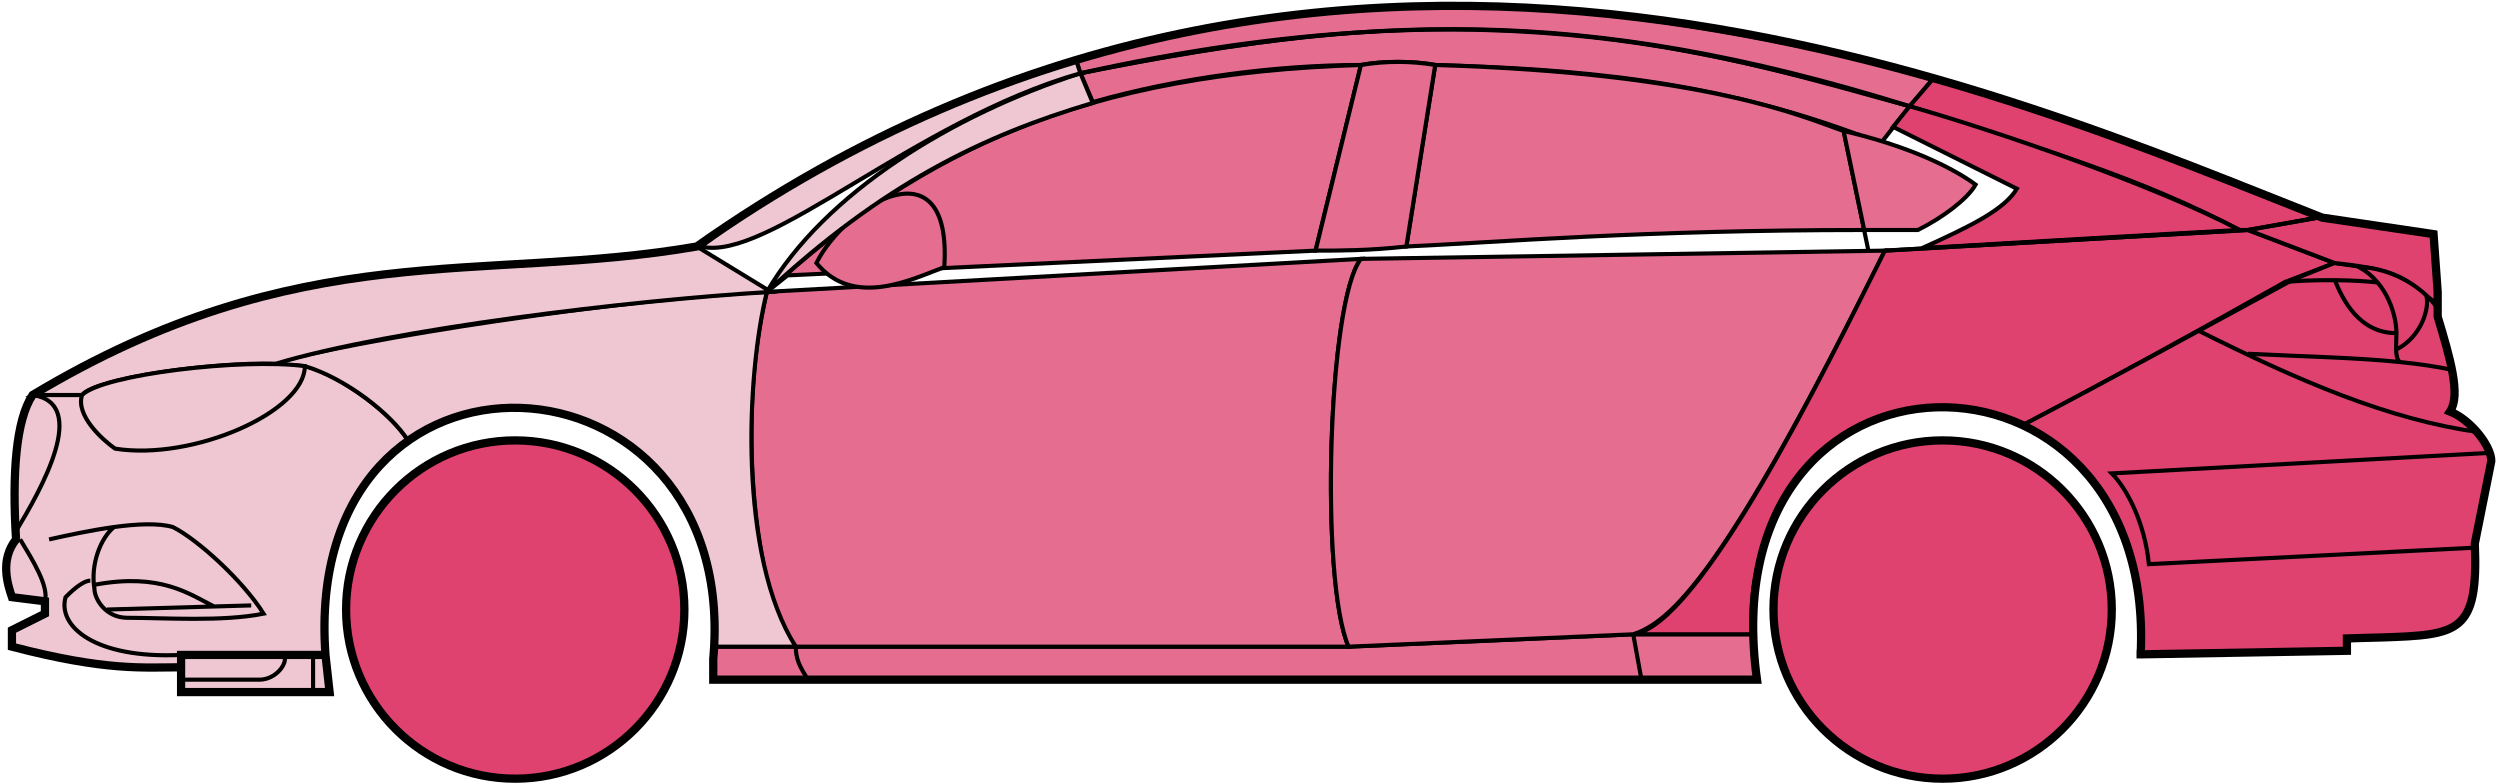 <svg width="303" height="95" viewBox="0 0 303 95" fill="none" xmlns="http://www.w3.org/2000/svg">
<circle cx="62.447" cy="73.876" r="20.5" fill="#E0426F" stroke="black"/>
<circle cx="235.447" cy="73.876" r="20.5" fill="#E0426F" stroke="black"/>
<path d="M132.445 12.376L130.945 8.876C170.945 0.876 192.445 1.376 231.445 12.876L227.945 17.376C207.945 9.376 189.945 8.376 173.945 7.876C171.445 7.376 167.445 7.376 164.945 7.876C154.945 7.876 142.945 9.376 132.445 12.376Z" fill="#E56E90" stroke="black" stroke-width="0.5"/>
<path d="M130.945 8.876L130.445 7.376C166.445 -3.624 198.945 0.376 234.445 9.376L231.445 12.876C191.445 0.376 165.445 1.876 130.945 8.876Z" fill="#E56E90" stroke="black" stroke-width="0.5"/>
<path d="M130.945 8.876C182.445 -2.624 210.945 7.376 231.445 12.876" stroke="black" stroke-width="0.5"/>
<path d="M170.447 29.876L173.947 7.876C207.447 8.876 218.947 14.376 223.447 15.876L225.93 27.876C198.94 27.877 181.445 29.376 170.447 29.876Z" fill="#E56E90"/>
<path d="M226.447 30.376L223.447 15.876C218.947 14.376 207.447 8.876 173.947 7.876L170.447 29.876C181.447 29.376 198.947 27.876 225.947 27.876" stroke="black" stroke-width="0.5"/>
<path d="M164.947 7.876C131.947 8.876 111.947 17.876 92.947 35.376L95.447 33.376L159.447 30.376L164.947 7.876Z" fill="#E56E90" stroke="black" stroke-width="0.5"/>
<path d="M239.445 22.376C235.779 19.71 229.945 17.376 223.445 15.876L225.945 27.876H232.445C235.445 26.376 238.445 24.145 239.445 22.376Z" fill="#E56E90" stroke="black" stroke-width="0.5"/>
<path d="M96.447 78.376H163.447L197.947 76.876H212.447L212.947 82.376H198.947H97.947H86.447V78.376H96.447Z" fill="#E56E90"/>
<path d="M96.447 78.376H163.447L197.947 76.876M96.447 78.376C96.447 79.876 96.947 80.876 97.947 82.376M96.447 78.376H86.447V82.376H97.947M197.947 76.876L198.947 82.376M197.947 76.876H212.447L212.947 82.376H198.947M198.947 82.376H97.947" stroke="black" stroke-width="0.5"/>
<path d="M96.446 78.376C91.947 73.876 88.947 51.876 92.946 35.376L164.947 31.376C160.947 36.376 159.947 70.376 163.447 78.376H96.446Z" fill="#E56E90" stroke="black" stroke-width="0.5"/>
<path d="M228.447 30.376L164.947 31.376C160.947 36.376 159.948 70.376 163.447 78.376L197.947 76.876C202.447 75.376 208.947 69.876 228.447 30.376Z" fill="#E56E90" stroke="black" stroke-width="0.5"/>
<path d="M170.447 29.876C165.947 30.376 162.447 30.376 159.447 30.376L164.947 7.876C167.947 7.376 170.947 7.376 173.947 7.876L170.447 29.876Z" fill="#E56E90" stroke="black" stroke-width="0.5"/>
<path d="M98.947 31.876C103.447 37.376 110.447 33.876 114.447 32.376C115.447 16.876 102.447 24.876 98.947 31.876Z" fill="#E56E90" stroke="black" stroke-width="0.5"/>
<path d="M234.445 9.376L231.445 12.876C248.445 18.376 258.945 21.376 271.445 27.876H272.945L280.945 26.376C265.945 19.876 258.445 17.376 234.445 9.376Z" fill="#E0426F" stroke="black" stroke-width="0.5"/>
<path d="M271.445 27.876C260.945 22.376 241.945 15.876 231.445 12.876L229.445 15.376L244.445 22.876C242.945 25.376 238.945 27.376 232.945 30.076C244.945 29.376 261.945 28.376 271.445 27.876Z" fill="#E0426F" stroke="black" stroke-width="0.5"/>
<path d="M276.947 34.176L282.946 31.876L272.446 27.876L228.446 30.376C220.946 45.376 205.946 75.876 197.946 76.876H212.446C210.946 65.876 220.446 42.376 245.447 51.376C255.947 45.876 265.947 40.376 276.947 34.176Z" fill="#E0426F" stroke="black" stroke-width="0.5"/>
<path d="M277.945 33.876C265.945 40.376 255.945 45.876 245.445 51.376C249.945 54.376 260.445 60.376 259.445 79.376L284.445 78.876V77.376C292.945 76.376 301.445 79.876 299.945 65.876L301.945 55.876C301.945 54.376 299.445 50.376 296.945 49.876C298.445 47.376 295.445 38.376 295.445 38.376V36.876L291.445 33.876L286.445 32.376L282.945 31.876L277.945 33.876Z" fill="#E0426F" stroke="black" stroke-width="0.5"/>
<path d="M280.945 26.376L272.445 27.876L282.945 31.876C292.445 32.876 291.444 34.376 295.439 36.796L294.945 28.376L280.945 26.376Z" fill="#E0426F"/>
<path d="M295.445 36.876L295.439 36.796M295.439 36.796L294.945 28.376L280.945 26.376L272.445 27.876L282.945 31.876C292.445 32.876 291.444 34.376 295.439 36.796Z" stroke="black" stroke-width="0.5"/>
<path d="M293.947 36.376C293.447 33.876 282.447 33.676 276.947 34.176" stroke="black" stroke-width="0.5"/>
<path d="M299.947 66.376L260.447 68.376C259.947 63.376 257.781 59.21 255.947 57.376L301.947 54.876M300.447 52.376C289.447 50.876 278.447 46.076 266.447 40.076M228.447 30.376L272.447 27.876L280.947 26.376" stroke="black" stroke-width="0.5"/>
<path d="M290.447 40.376C290.447 38.376 289.447 34.376 285.947 32.376C288.168 32.376 291.545 33.417 294.056 35.786C294.52 37.316 293.447 40.876 290.405 42.376C290.392 41.786 290.447 41.1 290.447 40.376Z" fill="#E0426F"/>
<path d="M272.447 42.876C279.443 43.226 285.46 43.331 290.84 43.876M297.447 44.876C295.344 44.426 293.151 44.11 290.84 43.876M295.447 37.376C295.029 36.791 294.56 36.262 294.056 35.786M290.84 43.876C290.514 43.532 290.42 43.008 290.405 42.376M290.405 42.376C290.392 41.786 290.447 41.1 290.447 40.376C290.447 38.376 289.447 34.376 285.947 32.376C288.168 32.376 291.545 33.417 294.056 35.786M290.405 42.376C293.447 40.876 294.52 37.316 294.056 35.786" stroke="black" stroke-width="0.5"/>
<path d="M290.447 40.376C285.947 40.376 283.947 36.376 282.947 33.876" stroke="black" stroke-width="0.5"/>
<path d="M132.445 12.476C118.945 16.476 106.945 22.376 92.945 35.376C99.945 23.376 115.445 13.876 130.945 8.876L132.445 12.476Z" fill="#EFC7D3" stroke="black" stroke-width="0.5"/>
<path d="M130.945 8.876C110.945 14.55 92.945 31.876 84.945 29.876C97.945 20.376 113.945 11.876 130.445 7.376L130.945 8.876Z" fill="#EFC7D3" stroke="black" stroke-width="0.5"/>
<path d="M9.946 47.876H3.946C1.445 51.876 1.445 61.876 1.946 65.376C0.445 66.376 0.446 70.876 1.446 72.376L5.446 72.876V74.376L1.446 76.376V78.376C5.446 79.376 13.946 81.376 21.946 80.876V79.376H39.446C38.779 70.876 40.446 60.376 49.446 53.376C46.946 49.376 39.946 44.876 36.946 44.376C26.946 43.376 11.946 45.876 9.946 47.876Z" fill="#EFC7D3" stroke="black" stroke-width="0.5"/>
<path d="M92.947 35.376C75.114 36.21 43.447 41.076 32.947 44.076L36.947 44.376C41.947 45.876 47.447 50.21 49.447 53.376C62.446 43.876 87.946 50.876 86.446 78.376H96.446C89.446 67.376 90.446 45.376 92.947 35.376Z" fill="#EFC7D3" stroke="black" stroke-width="0.5"/>
<path d="M9.945 47.876H3.945C36.446 28.376 58.446 34.376 84.445 29.876L93.446 35.376C76.446 36.376 47.445 39.876 33.445 44.076C25.445 43.876 11.445 45.876 9.945 47.876Z" fill="#EFC7D3" stroke="black" stroke-width="0.5"/>
<path d="M36.947 44.376C29.447 43.376 12.447 45.376 9.947 47.876C9.147 50.276 12.28 53.21 13.947 54.376C23.447 55.876 36.947 49.876 36.947 44.376Z" fill="#EFC7D3" stroke="black" stroke-width="0.5"/>
<path d="M3.946 47.876C10.946 48.876 4.946 59.376 1.946 64.376C1.446 57.376 1.946 51.876 3.946 47.876Z" fill="#EFC7D3" stroke="black" stroke-width="0.5"/>
<path d="M21.945 83.876V79.376H39.445L39.945 83.876H21.945Z" fill="#EFC7D3" stroke="black" stroke-width="0.5"/>
<path d="M2.447 65.376C3.947 67.876 5.947 71.043 5.447 72.876M21.947 79.376C11.447 79.876 6.947 75.876 7.947 72.376C8.447 71.876 9.947 70.376 10.947 70.376" stroke="black" stroke-width="0.5"/>
<path d="M31.947 74.376C29.447 70.376 23.947 65.376 20.947 63.876C19.197 63.376 16.572 63.501 13.822 63.876C12.197 65.21 10.947 68.376 11.447 71.376C11.447 72.543 12.755 74.876 15.447 74.876C19.947 74.876 26.947 75.376 31.947 74.376Z" fill="#EFC7D3"/>
<path d="M5.947 65.376C8.197 64.876 11.072 64.251 13.822 63.876M13.822 63.876C16.572 63.501 19.197 63.376 20.947 63.876C23.947 65.376 29.447 70.376 31.947 74.376C26.947 75.376 19.947 74.876 15.447 74.876C12.755 74.876 11.447 72.543 11.447 71.376C10.947 68.376 12.197 65.21 13.822 63.876Z" stroke="black" stroke-width="0.5"/>
<path d="M11.447 70.876C19.447 69.376 22.947 72.005 25.947 73.505M12.947 73.876L30.447 73.376" stroke="black" stroke-width="0.5"/>
<path d="M21.945 82.376H31.445C33.445 82.376 34.945 80.376 34.445 79.376M37.945 79.376V83.876" stroke="black" stroke-width="0.5"/>
<path d="M21.947 80.876C17.447 80.876 12.947 81.376 1.447 78.376V76.376L5.447 74.376V72.876L1.447 72.376C0.946 70.876 -0.054 67.876 1.946 65.376C1.447 57.376 1.947 50.876 3.947 47.876C36.447 28.376 58.447 34.376 84.447 29.876C162.447 -25.124 244.447 11.876 281.447 26.376L294.947 28.376L295.447 35.376V38.376C296.946 43.376 298.281 47.876 296.947 49.876C299.447 50.876 301.947 54.043 301.947 55.876L299.947 65.876C300.399 76.724 297.991 76.948 288.66 77.261C287.668 77.294 285.599 77.328 284.447 77.376V78.876L259.447 79.307M21.947 80.876V83.876H39.946L39.447 79.376M21.947 80.876V79.376H39.447M39.447 79.376C36.447 37.877 89.947 40.877 86.447 79.876V82.376H212.947C206.947 38.876 261.447 38.876 259.447 79.307M258.946 79.307H259.447" stroke="black"/>
</svg>
